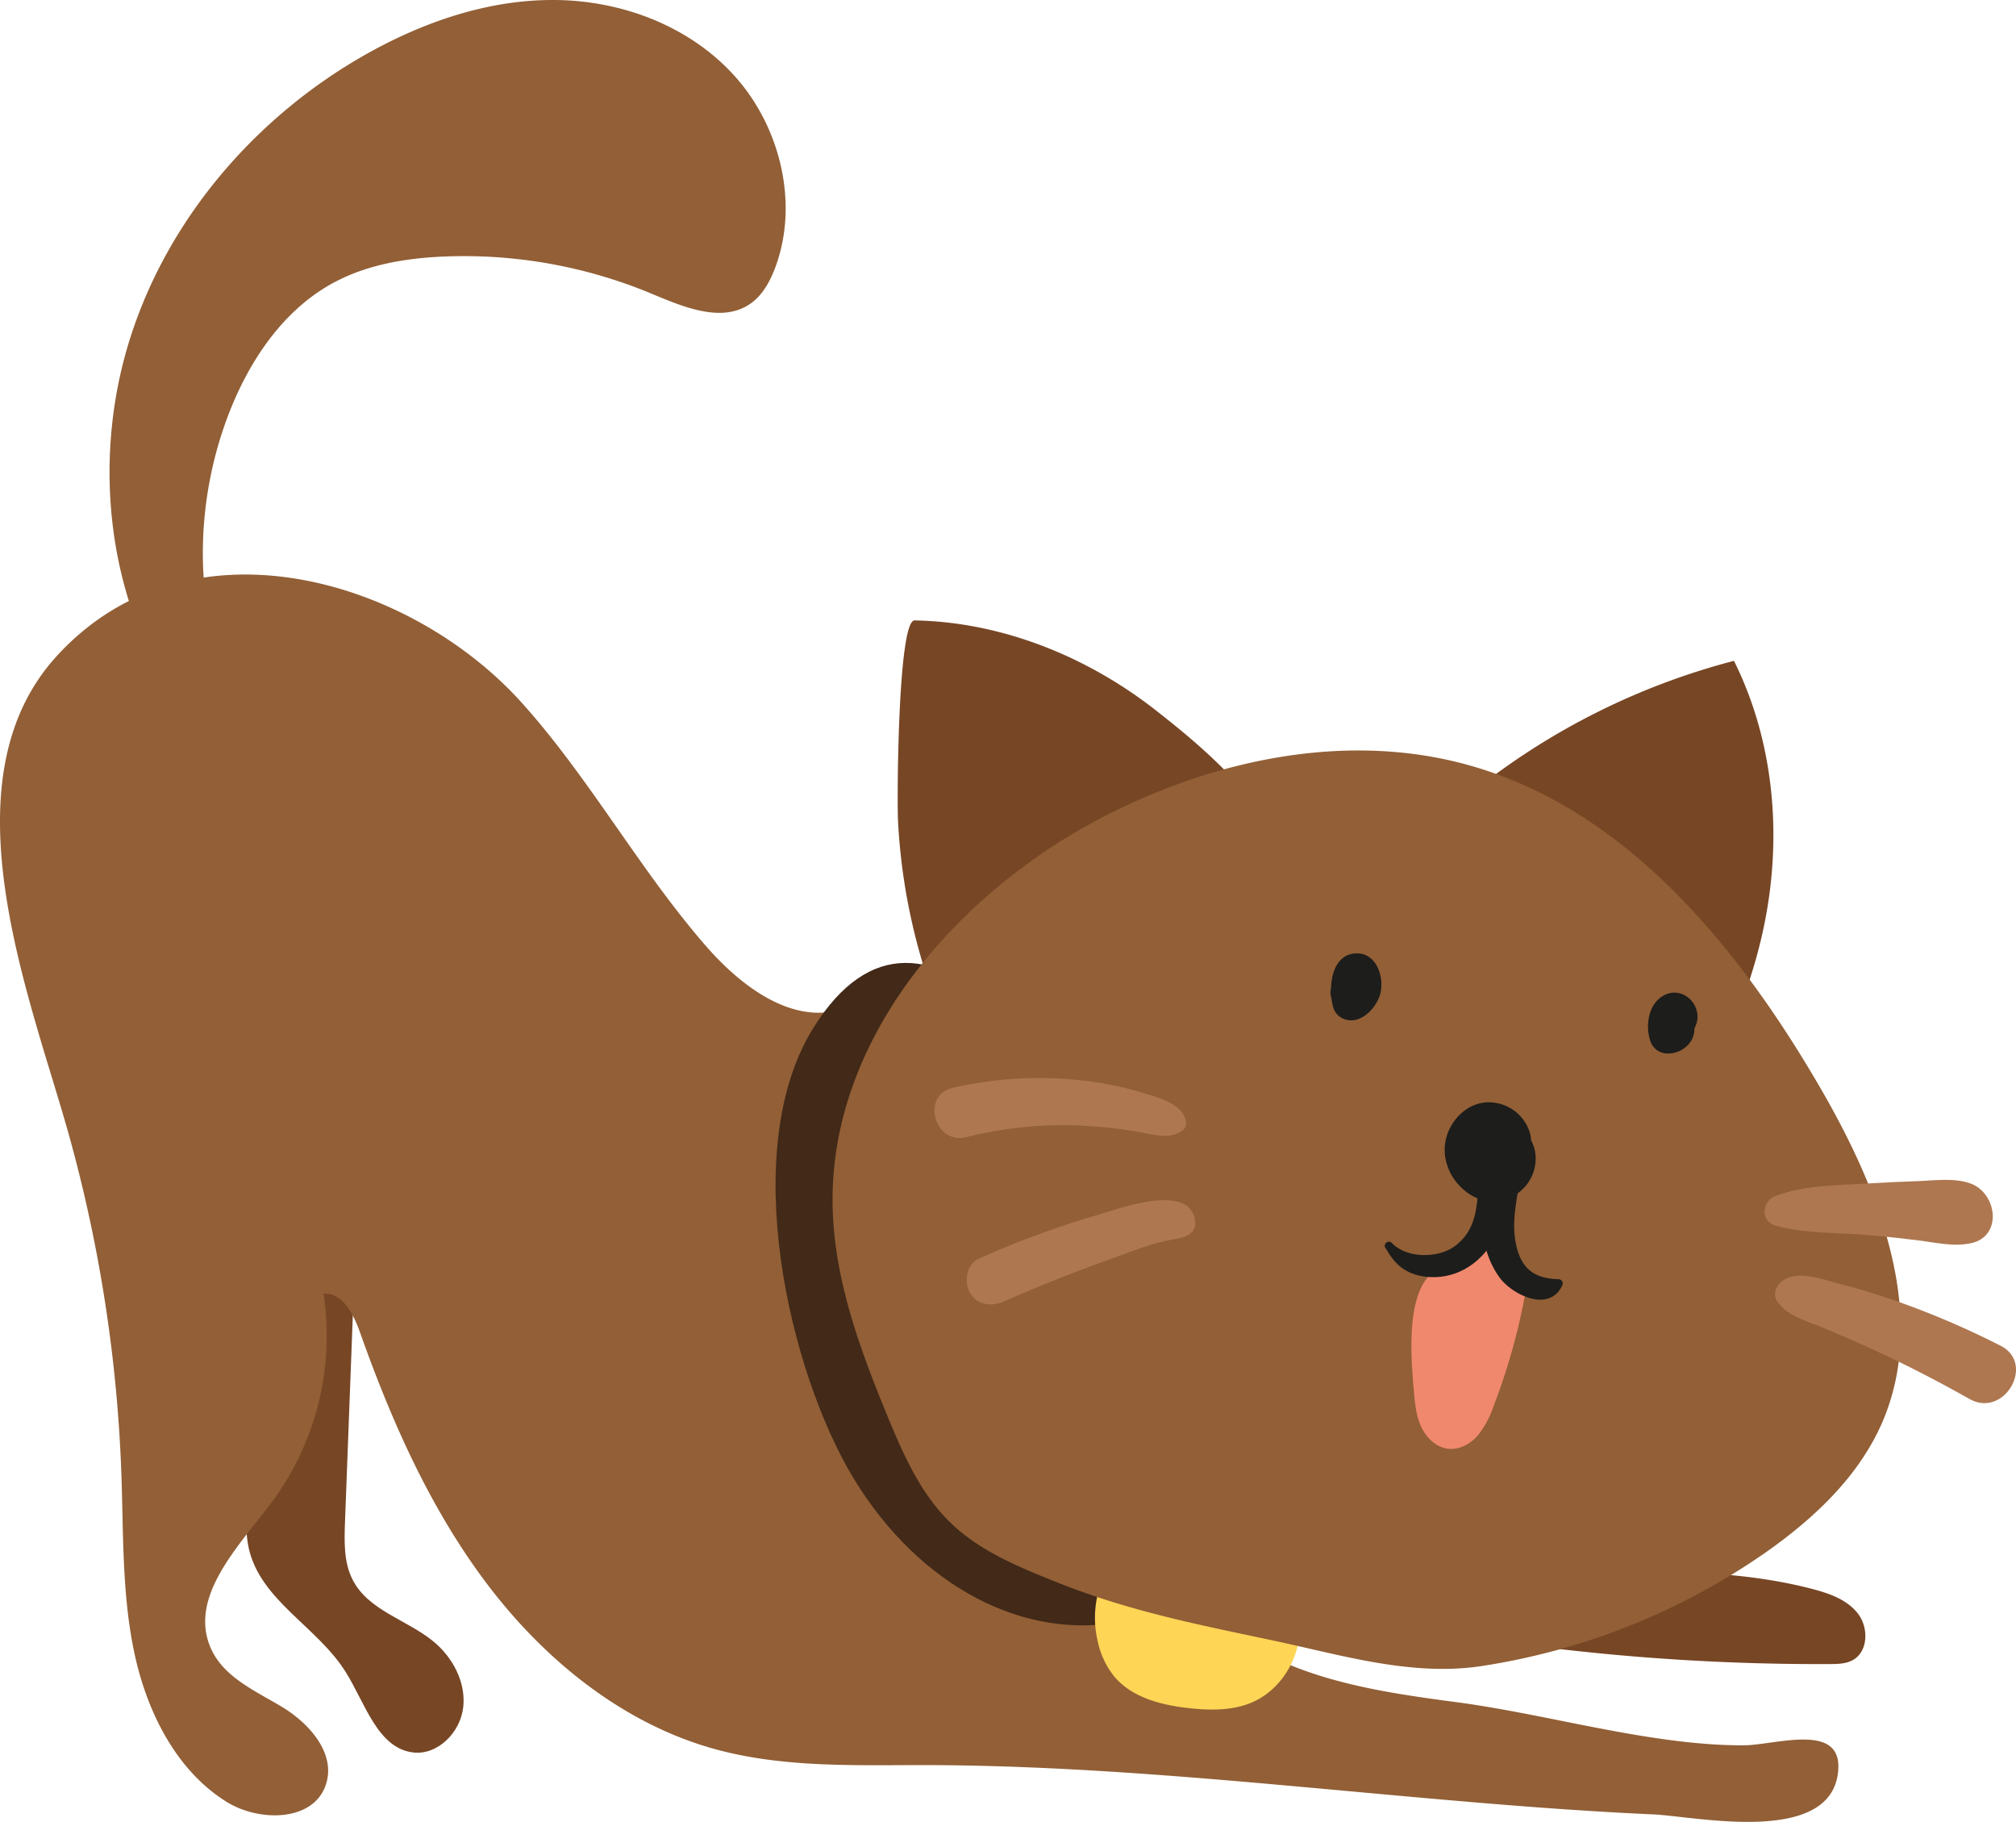 <svg xmlns="http://www.w3.org/2000/svg" viewBox="0 0 594.99 537.6"><defs><style>.cls-1{fill:#774625;}.cls-2{fill:#925f36;}.cls-3{fill:#422918;}.cls-4{fill:#ffd556;}.cls-5{fill:#1d1d1b;}.cls-6{fill:#f0886d;}.cls-7{fill:#ae7750;}</style></defs><title>brownCat</title><g id="Layer_2" data-name="Layer 2"><g id="Layer_1-2" data-name="Layer 1"><path class="cls-1" d="M465.47,464.14c23.24-.59,46.84-1.14,69.33,4.71,5.06,1.31,10.35,3.16,13.54,7.29s3.07,11.17-1.5,13.71c-2,1.12-4.43,1.17-6.73,1.18a665.8,665.8,0,0,1-112.26-9c-8.69-1.44-18.86-4.29-21.69-12.64Z"/><path class="cls-1" d="M309.41,288.91l53.09-19.27c4.24-1.54,8.69-3.22,11.58-6.69,13.85-16.62-21.54-44.36-32.51-53-20.37-16.09-45.68-26.41-71.64-26.88-5-.1-5.22,54-4.89,59.26a177.83,177.83,0,0,0,12.33,56.42c5.82,14.35,15.5,3.65,23.76-2.05a216.93,216.93,0,0,1,33.11-18.77Z"/><path class="cls-1" d="M71.59,429.53c2.93,8.66-.17,18.37,1.82,27.3C76.86,472.29,93.66,480,102,493.34c5.77,9.18,9.44,22.59,20,23.78,7.19.81,13.86-5.9,14.71-13.32s-3.13-14.8-8.8-19.45C120,477.87,108.58,475.23,104,466c-2.55-5.08-2.39-11.1-2.18-16.83l4-105.67Z"/><path class="cls-2" d="M52.25,207c-20.84-30.62-25.13-71.8-13.79-107.36s37.31-65.27,69.05-83.33C124.76,6.5,144.08-.15,163.78,0s39.76,7.63,53.14,22.55,19,37.66,11.8,56.6c-1.48,3.88-3.55,7.69-6.82,10.15-8.38,6.29-19.93,1.4-29.53-2.61A143.81,143.81,0,0,0,131,75.7c-11.26.48-22.7,2.37-32.68,7.79-16.21,8.8-26.79,26-32.69,43.89C55.46,158.23,58.19,195,78.34,220Z"/><path class="cls-2" d="M248.9,297.67c6.68-2.2,57.86,67.72,63.65,78.43,17.94,33.2,15.59,74.27,45.85,101.49,19.21,17.27,46.07,21.33,71.33,24.67,27.65,3.65,57.32,12.79,84.75,12.75,9.5,0,29.61-7.17,28,7.87-2.31,21.83-42,13.08-54.53,12.51-23.54-1.06-47-3-70.51-5.1-48-4.27-96.07-9.36-144.33-9.45-20.9,0-42.15.82-62.34-4.78-26.51-7.37-49.38-25.62-66.41-47.87s-28.67-48.4-38.11-75.05c-1.91-5.37-5.23-11.85-10.75-11.38a82.45,82.45,0,0,1-15.18,61.36c-9.86,13.12-24.74,28-18.13,43.17,3.75,8.6,13.09,12.6,21,17.36S98.88,517,96.36,526c-3.2,11.51-19.58,11.85-29.51,5.67-14.7-9.16-23.36-26.22-27.11-43.53s-3.29-35.24-3.91-53A429.66,429.66,0,0,0,20.4,335.11c-11.26-40.47-37.55-104.23-3.76-141.4,38.69-42.56,104.4-23.19,137.57,13.9,20,22.32,34.5,49,54.19,71.6C218.76,291.08,233.94,302.6,248.9,297.67Z"/><path class="cls-3" d="M252.07,436.46c19.27,31.61,50.43,48,79.71,41.89,5-1,10-2.78,14.08-7,6.48-6.69,9.26-18.48,10-29.74,1.87-27.18-5.76-54.08-16.19-77.11-18.63-41.11-65.82-115.78-99.73-61C217.66,339.51,232.9,405,252.07,436.46Z"/><path class="cls-4" d="M342,451.31a27.26,27.26,0,0,0-17.84,18.41,29.93,29.93,0,0,0-.19,14.57,24.54,24.54,0,0,0,5,10.55c5.33,6.2,14,8.34,22.09,9.21,6,.65,12.33.75,18-1.52,9.29-3.75,15.25-14.07,14.52-24.07C382.25,460.27,359.05,446,342,451.31Z"/><path class="cls-1" d="M415.7,253.89c.41-3.37,2.93-6,5.39-8.38A206.9,206.9,0,0,1,511.75,195c11.59,23.22,14.16,50.43,9.32,75.94s-16.77,49.36-32.48,70Z"/><path class="cls-2" d="M312,466.93c-11.14-4.45-22.57-9.09-31.24-17.38-9-8.58-14.14-20.29-18.87-31.76-8.11-19.69-15.63-40.14-16.15-61.43-1.22-49.78,36.76-93.45,81.18-116,32.86-16.65,71.54-24.5,107-14.45C480,239,513,279.31,537.05,320.69c17.61,30.25,32.37,67.3,18.32,99.36-7,15.87-20.18,28.16-34.36,38.11a199.27,199.27,0,0,1-83.56,33.43c-20.78,3.21-41.62-3.26-61.76-7.52C353.53,479.37,333.27,475.43,312,466.93Z"/><path class="cls-5" d="M491.88,295.64c-4.27,1-4.92,7.17-2.92,10.43a5.24,5.24,0,0,0,7.8,1.28,10.75,10.75,0,0,0,4-5.57c1.44-5.39-4-10.69-9.26-8.28-4.91,2.25-6,8.87-4.47,13.56a5.34,5.34,0,0,0,5,3.81c3.48.16,7.13-2.25,7.88-5.75a5.21,5.21,0,0,0-3-6.08,5.15,5.15,0,0,0-6.44,2.11c-.39.67,0,.06.32-.18a2.38,2.38,0,0,1,1.23-.48l5,3.81a8,8,0,0,1-.45-1.59c.07.57.05-.06.06-.28.08-1.48-.24.63.12-.82.21-.83.27-.2-.1,0-.59.28-4.29.4-4.75-.26l-.3-1.21a.75.75,0,0,1,.1-.44c-.1-.1-.33.55-.11.24-.08.11-1,.95-.52.7l2.17-.58-.38,0,2.13.57c.45.26.1.33,0-.22,0-.28-.18-.64-.25-.94-.18-.8-.24-1.61-.45-2.41a2,2,0,0,0-2.42-1.38Z"/><path class="cls-5" d="M396.06,287.94c-2.13.93-2.72,3.84-2.89,5.93-.22,2.69.5,5.43,3.12,6.65,4.74,2.21,9.5-2.54,10.89-6.68,1.61-4.79-.59-12.51-6.68-12.52-7.21,0-8.37,9-7.38,14.35.83,4.54,6.88,5.45,9.84,2.6a6.5,6.5,0,0,0,.62-8.61c-1.79-2.41-5.62-3.54-8.2-1.6a5.75,5.75,0,0,0-2.71,4.73,5.41,5.41,0,0,0,2.71,4.74l.25.11c-.68-.67-1.36-1.35-2-2,.29.48.23.31-.2-.5V292l-.06.32c.5-.87,1-1.74,1.52-2.61l-.22.26,9.83,2.59a7.57,7.57,0,0,1-.29-1.23c.07.75.07-.45.09-.68s.22-.13.09-.37c.13-.37.12-.41,0-.14s-.28.48-.43.72l-2.45,1.43.5-.09H399q-2.32-2.28-1.38-.82c-.2-.52-.21-.48,0,.11.35-1.32-.24,1.46,0,.24-.19.54-.19.63,0,.25a7,7,0,0,1-.48.84c.2-.31.13-.25-.22.18a3.09,3.09,0,0,1,1.6-.25l1.76,1c-1-.9-.45-3.79-1.37-5.07a2.17,2.17,0,0,0-2.84-.74Z"/><path class="cls-6" d="M417.33,411.07c.31,3.49.71,7.06,2.24,10.21s4.42,5.86,7.91,6.23c3.27.34,6.48-1.43,8.65-3.9a27.87,27.87,0,0,0,4.65-8.62,185.72,185.72,0,0,0,10.15-37.79c-3.95-.59-7-4-8.35-7.77s-1.29-7.86-1.23-11.86c-.19,11.89-13.94,12.68-19.68,19C414.85,384,416.54,402,417.33,411.07Z"/><path class="cls-5" d="M446.55,338c1.63-3.82-1.33-7.7-5.34-8-5.52-.45-11.4,7.32-8.8,12.34,5.39,10.44,22.14,3.05,19.11-8.07a12.69,12.69,0,0,0-12.42-9c-5.84.14-10.65,4.8-12.19,10.22-3.58,12.57,11.73,25.49,22.36,15.51,5.4-5.07,5.49-14.24-1.07-18.4-6-3.82-14-1.79-16.28,5.21a6.72,6.72,0,0,0,3.06,7.51c2.72,1.6,5.74.85,8.06-1-2.68,2.18-5.54-2.39-2.82-3.87.78-.43.76,1,.12-.33-.2-.42-.39-.59-.23-1.06.08-.24.28-1.16.51-1,0,0-.61.4-.91.22-1-.58.52-2.58.87-2.88-1.1,1-.25-.18.12.1.67.5.88,0,1.61,1.07.2,1.47.39,2.95.58,4.42a14,14,0,0,0,.63-2.68.8.8,0,0,1,.36-.41c-.43.24-.82.12-1.19-.37.48,1.55,3.1,2.29,3.86.51Z"/><path class="cls-5" d="M408.88,368.17c2.39,4.16,4.73,6.83,9.59,8.14a19.16,19.16,0,0,0,13.26-1.53c9.24-4.64,14.4-16.67,12.34-26.67-.94-4.51-7.54-3.22-7.74,1.05-.33,7-.73,14-7,18.58-4.89,3.6-14.2,3.66-18.58-1a1.22,1.22,0,0,0-1.91,1.47Z"/><path class="cls-5" d="M460,377.47c-6.3-.16-10.42-2.39-12.21-8.82s-.56-12.42.5-18.8c1-6.06-7.28-8.55-9.31-2.57-3.13,9.25-2.28,21.63,3.58,29.67,3.74,5.13,14.72,10.53,18.5,2.35a1.24,1.24,0,0,0-1.06-1.83Z"/><path class="cls-7" d="M524,361.66c9,2.49,19,2,28.21,2.86q6.77.6,13.5,1.43c5.38.65,10.54,2,15.91.92,9.56-2,7.76-14.79,0-17.63-4.88-1.79-10.77-.87-15.91-.7-4.5.14-9,.36-13.5.63-9.2.57-19.5.47-28.21,3.72-4,1.5-4.6,7.5,0,8.77Z"/><path class="cls-7" d="M524.6,384.1c2.93,4.22,8.12,5.48,12.71,7.39,5,2.07,10,4.23,14.9,6.47,9.89,4.5,19.6,9.52,29.06,14.85,10.26,5.77,19.57-10.43,9.18-15.71a251.68,251.68,0,0,0-31.26-13.36C554,382,548.86,380.33,543.58,379c-4.76-1.21-11.42-3.82-16.15-1.83-2.56,1.08-4.77,4.15-2.83,7Z"/><path class="cls-7" d="M350,330.69c-1.19-5.08-8.07-6.79-12.43-8.13a100.34,100.34,0,0,0-18.48-3.78A114.27,114.27,0,0,0,281.19,321c-9.45,2.14-5.45,16.88,4,14.55a117,117,0,0,1,33.86-3.4,141.22,141.22,0,0,1,16.29,1.72c4.6.77,9.94,2.69,13.9-.46a2.79,2.79,0,0,0,.72-2.74Z"/><path class="cls-7" d="M352.68,360c-1.79-11.23-22.92-3.17-29.09-1.4a273.13,273.13,0,0,0-34.72,12.82c-3.64,1.6-4.41,6.86-2.62,10,2.13,3.76,6.41,4.2,10,2.63C307,379.31,318,375,329,371.07c5.15-1.85,10.45-4,15.83-5.06,3.46-.68,8.63-1.15,7.85-6Z"/></g></g></svg>